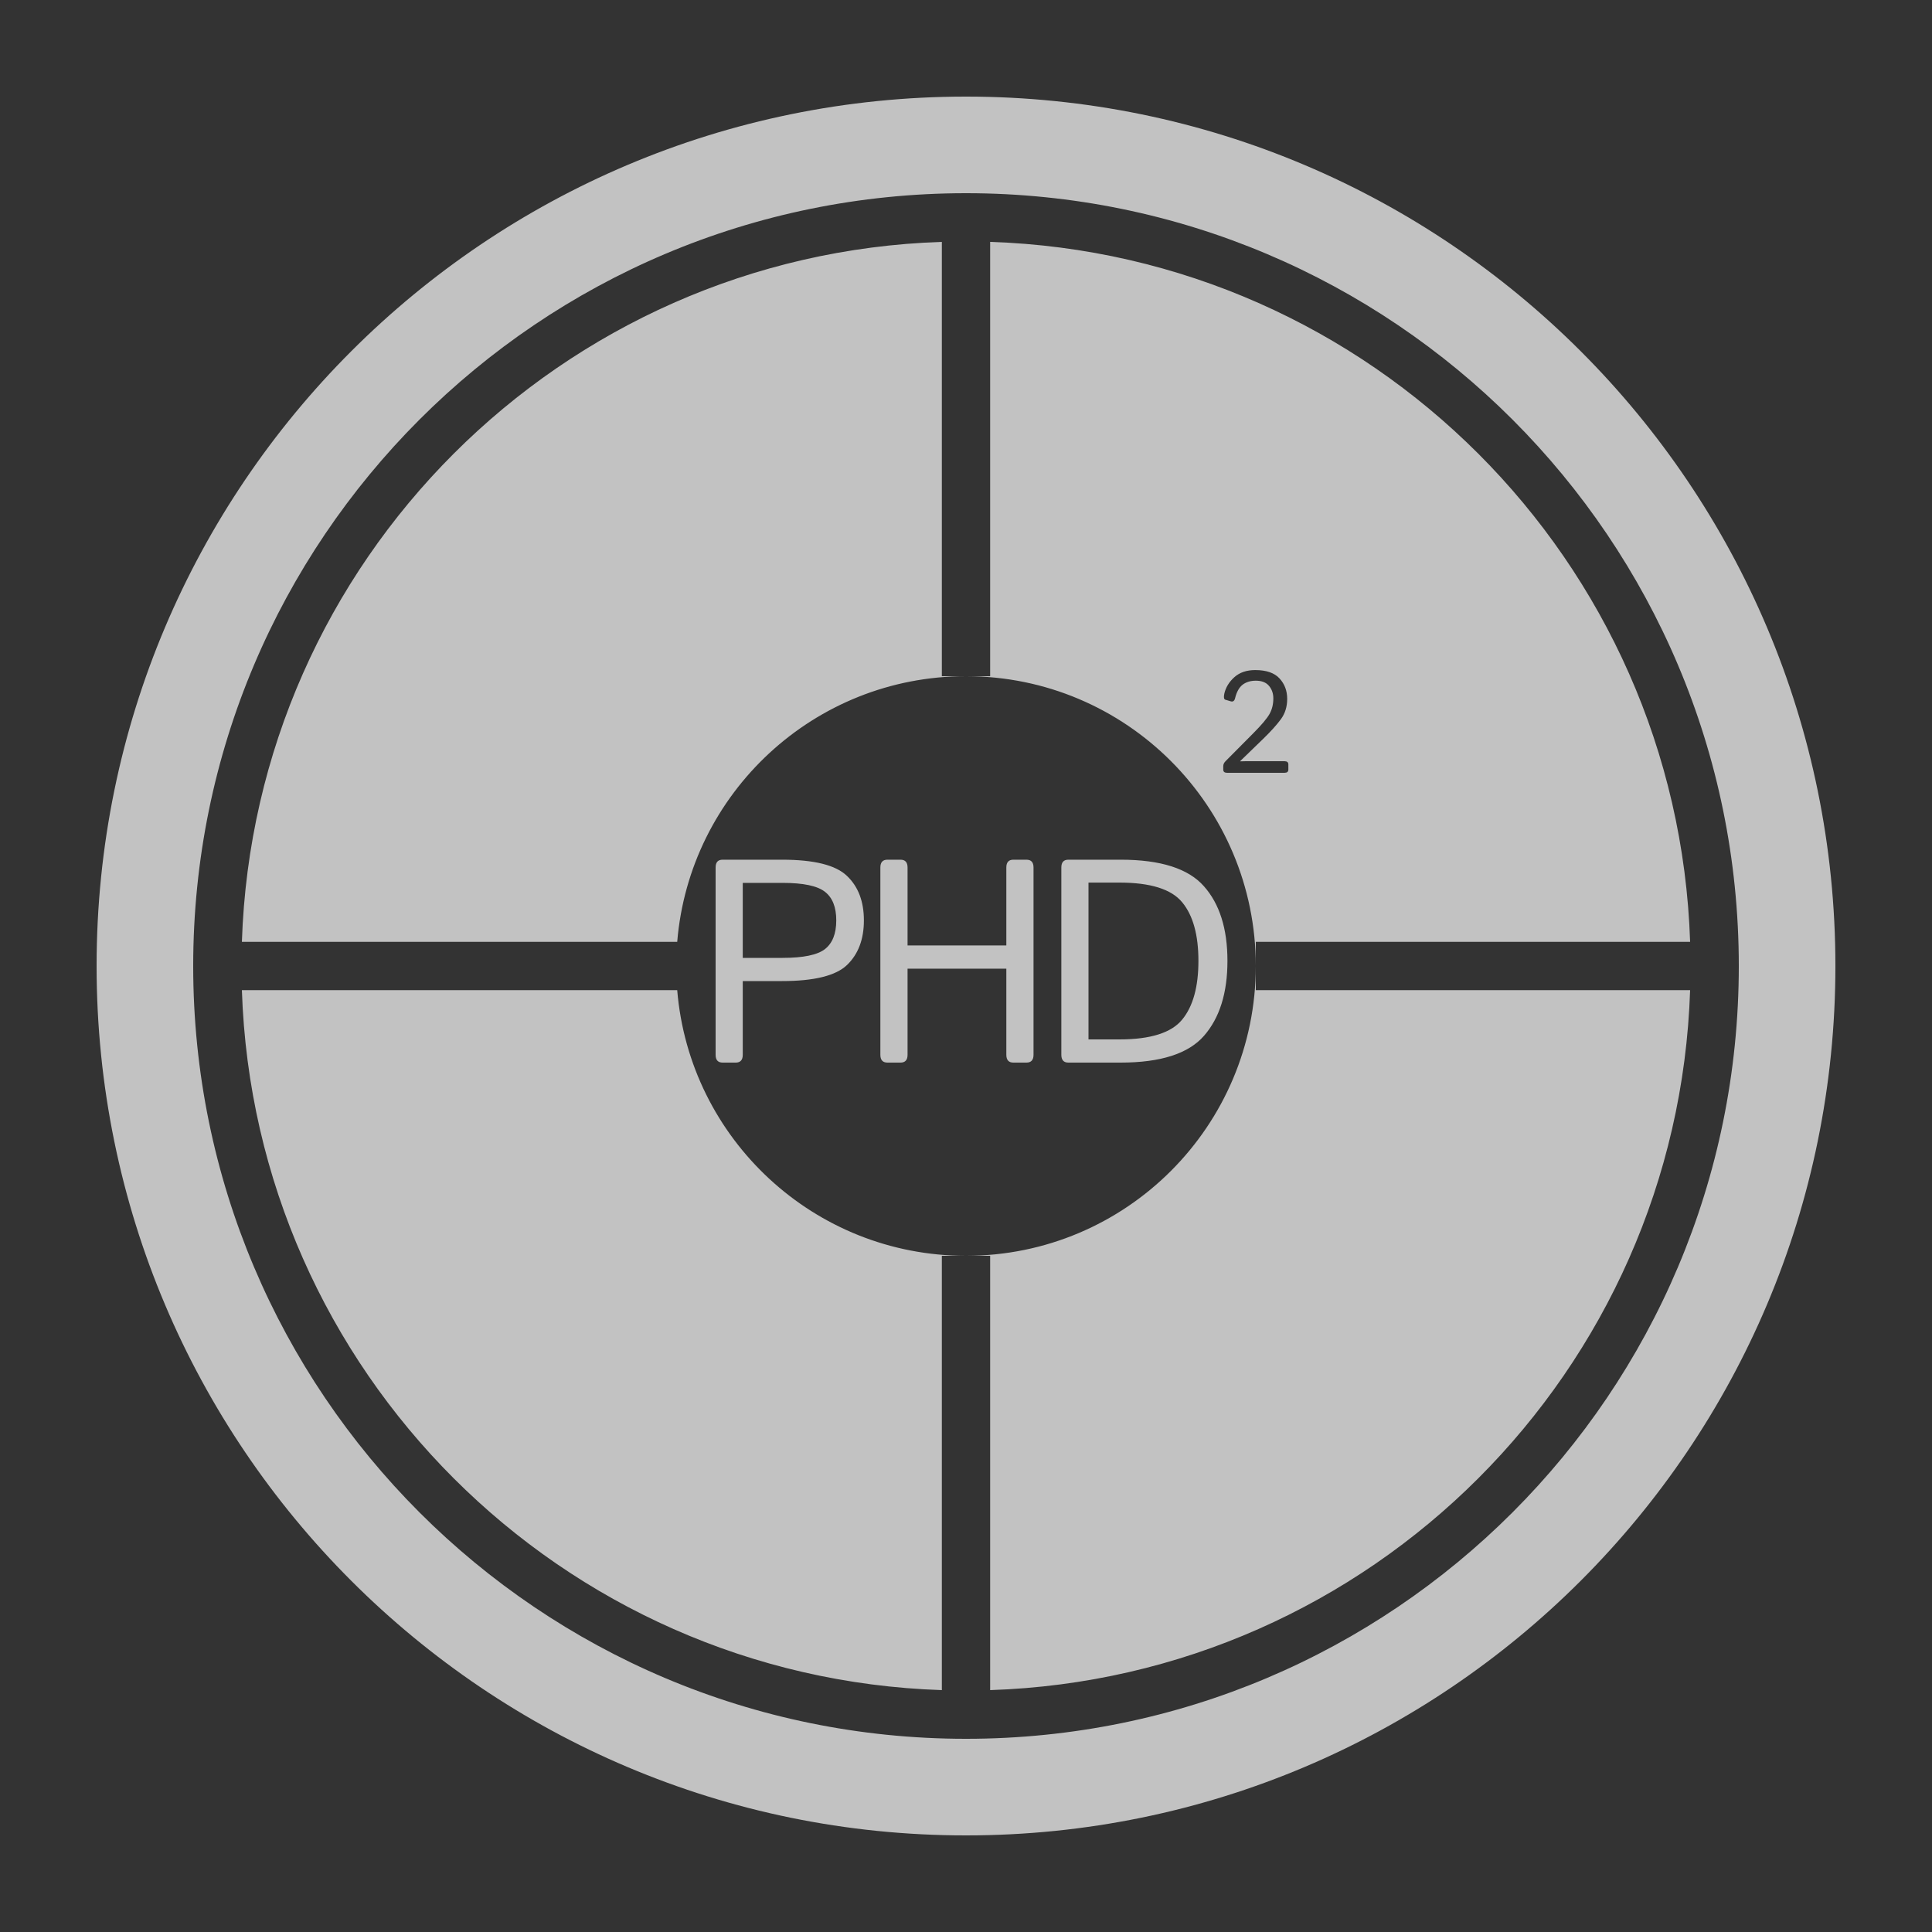 <svg width="40" height="40" viewBox="0 0 40 40" fill="none" xmlns="http://www.w3.org/2000/svg">
<rect x="0" y="0" width="40" height="40" fill="#333333" stroke="none"/>
<path fill-rule="evenodd" clip-rule="evenodd" d="M38 20C38 29.941 29.941 38 20 38C10.059 38 2 29.941 2 20C2 10.059 10.059 2 20 2C29.941 2 38 10.059 38 20ZM19.5 26V34.992C11.613 34.733 5.266 28.387 5.008 20.5H14.021C14.275 23.58 16.855 26 20 26H19.5ZM26 20V20.5H34.992C34.733 28.387 28.387 34.733 20.5 34.992V26H20C23.314 26 26 23.314 26 20ZM20 14H20.5V5.008C28.387 5.266 34.733 11.613 34.992 19.5H26V20C26 16.686 23.314 14 20 14ZM20 14C16.855 14 14.275 16.42 14.021 19.5H5.008C5.266 11.613 11.613 5.266 19.5 5.008V14H20ZM20 36C28.837 36 36 28.837 36 20C36 11.163 28.837 4 20 4C11.163 4 4 11.163 4 20C4 28.837 11.163 36 20 36ZM25.326 15.934C25.326 15.978 25.353 16 25.407 16H26.593C26.647 16 26.674 15.978 26.674 15.934V15.826C26.674 15.782 26.647 15.76 26.593 15.76H25.795C25.743 15.76 25.704 15.761 25.678 15.763V15.757L26.16 15.29C26.312 15.142 26.432 15.009 26.519 14.891C26.606 14.773 26.65 14.632 26.65 14.469C26.65 14.302 26.597 14.161 26.491 14.046C26.385 13.931 26.218 13.873 25.988 13.873C25.808 13.873 25.663 13.923 25.553 14.023C25.445 14.121 25.377 14.234 25.348 14.362C25.332 14.437 25.34 14.478 25.37 14.487L25.484 14.521C25.528 14.533 25.557 14.512 25.571 14.456C25.603 14.325 25.655 14.232 25.727 14.176C25.8 14.121 25.891 14.093 26 14.093C26.122 14.093 26.213 14.128 26.273 14.2C26.333 14.271 26.363 14.358 26.363 14.46C26.363 14.582 26.336 14.69 26.283 14.784C26.23 14.877 26.119 15.009 25.949 15.18L25.375 15.758C25.342 15.79 25.326 15.826 25.326 15.864V15.934ZM14.816 21.839C14.816 21.946 14.864 22 14.962 22H15.232C15.329 22 15.378 21.946 15.378 21.839V20.312H16.192C16.857 20.312 17.305 20.201 17.537 19.979C17.77 19.754 17.886 19.446 17.886 19.056C17.886 18.665 17.77 18.358 17.537 18.136C17.305 17.911 16.857 17.799 16.192 17.799H14.962C14.864 17.799 14.816 17.852 14.816 17.96V21.839ZM16.201 19.832H15.378V18.279H16.201C16.631 18.279 16.924 18.341 17.08 18.464C17.236 18.585 17.314 18.782 17.314 19.056C17.314 19.329 17.236 19.527 17.08 19.65C16.924 19.771 16.631 19.832 16.201 19.832ZM18.227 21.839C18.227 21.946 18.276 22 18.374 22H18.644C18.741 22 18.79 21.946 18.79 21.839V20.055H20.835V21.839C20.835 21.946 20.884 22 20.981 22H21.251C21.349 22 21.398 21.946 21.398 21.839V17.96C21.398 17.852 21.349 17.799 21.251 17.799H20.981C20.884 17.799 20.835 17.852 20.835 17.96V19.574H18.79V17.96C18.79 17.852 18.741 17.799 18.644 17.799H18.374C18.276 17.799 18.227 17.852 18.227 17.96V21.839ZM21.974 21.839C21.974 21.946 22.022 22 22.12 22H23.201C24.029 22 24.604 21.815 24.927 21.446C25.251 21.075 25.413 20.558 25.413 19.894C25.413 19.23 25.251 18.715 24.927 18.35C24.604 17.982 24.029 17.799 23.201 17.799H22.12C22.022 17.799 21.974 17.852 21.974 17.96V21.839ZM23.175 21.52H22.536V18.273H23.175C23.819 18.273 24.253 18.409 24.476 18.681C24.7 18.952 24.812 19.356 24.812 19.894C24.812 20.431 24.7 20.836 24.476 21.109C24.253 21.383 23.819 21.52 23.175 21.52Z" fill="white" fill-opacity="0.7"/>
</svg>
